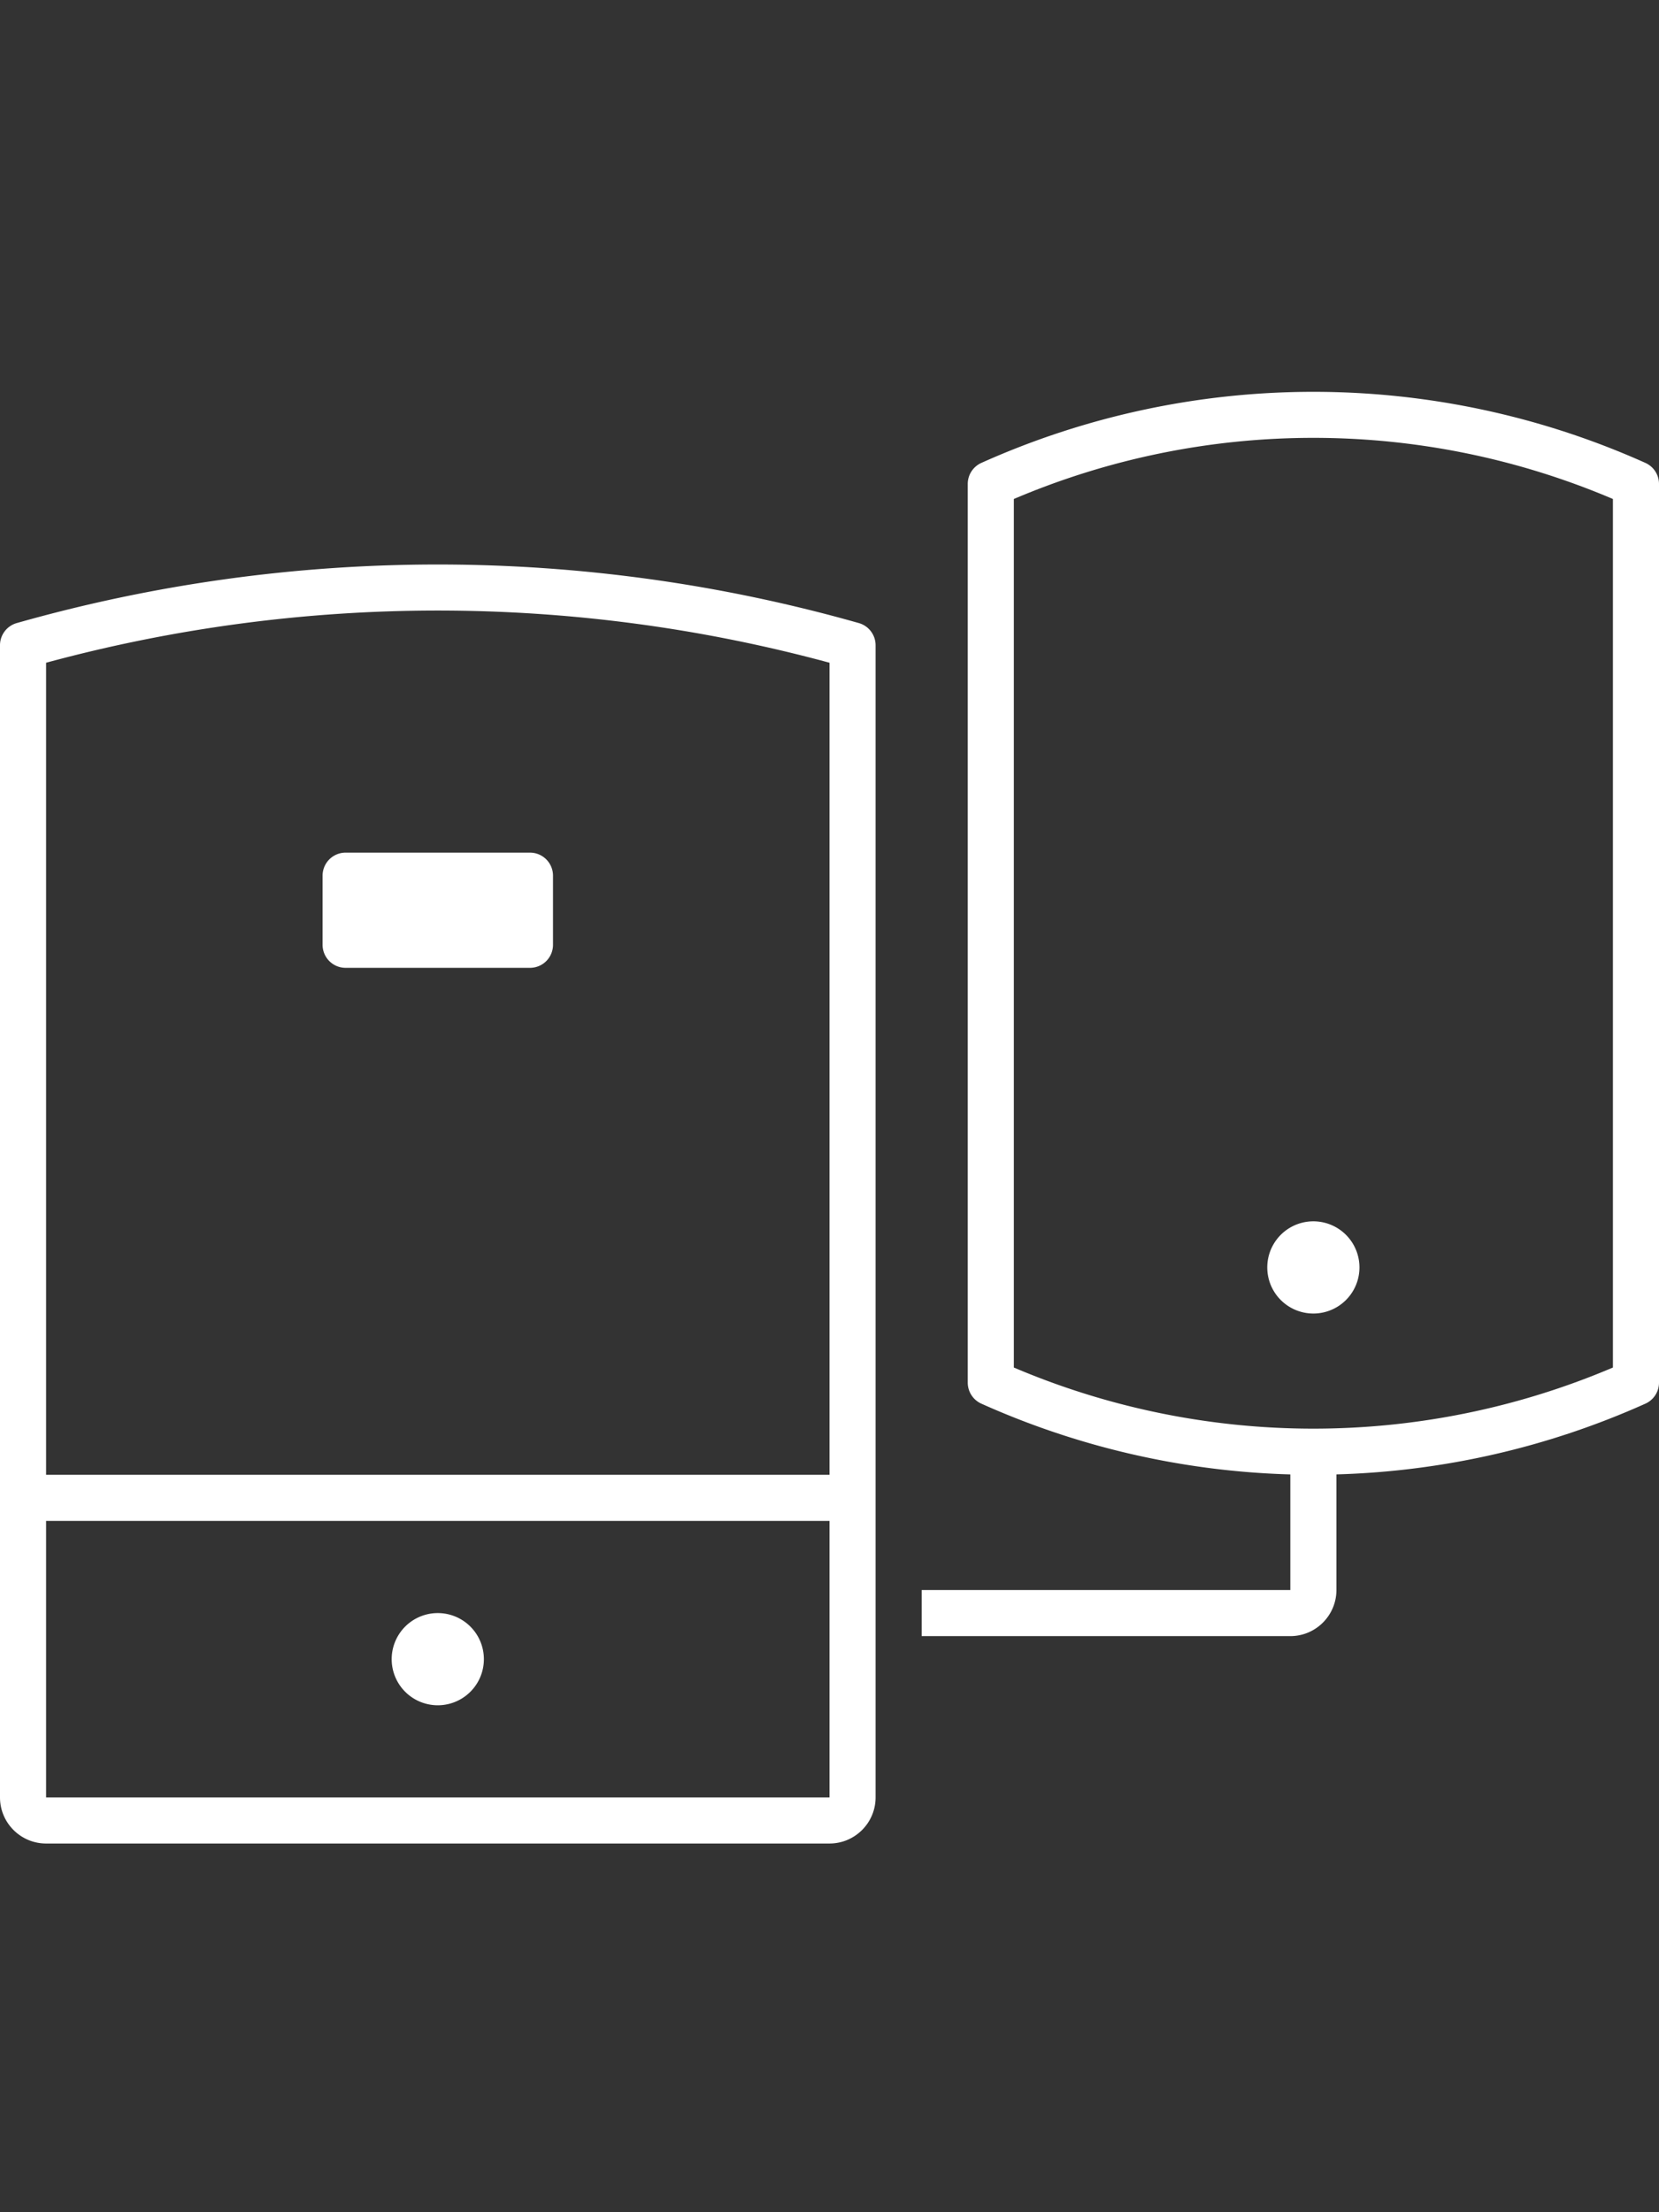 <svg width="72" height="96" xmlns="http://www.w3.org/2000/svg">
    <rect width="100%" height="100%" fill="#333333" stroke="none"/>
    <path d="M37.272 27.038A1 1 0 0138 28v50c0 1.103-.897 2-2 2H2c-1.103 0-2-.897-2-2V28a1 1 0 01.728-.962 66.966 66.966 0 0136.544 0zM36 66H2v12h34V66zm-17 4a2 2 0 11-.001 4.001A2 2 0 0119 70zm52.41-49.912A1 1 0 0172 21v39a1 1 0 01-.59.912A35.154 35.154 0 0158 63.982V69c0 1.103-.897 2-2 2H40v-2h16v-5.017a35.154 35.154 0 01-13.41-3.071A1 1 0 0142 60V21a1 1 0 01.59-.912 35.2 35.2 0 0128.82 0zM2 28.76V64h34V28.76a64.93 64.93 0 00-34 0zm42-7.106v37.69a33.18 33.18 0 0026 0v-37.69a33.171 33.171 0 00-26 0zM57 53a2 2 0 11-.001 4.001A2 2 0 0157 53zM23 37a1 1 0 011 1v3a1 1 0 01-1 1h-8a1 1 0 01-1-1v-3a1 1 0 011-1h8z" fill-rule="evenodd" fill="#fff"/>
</svg>
